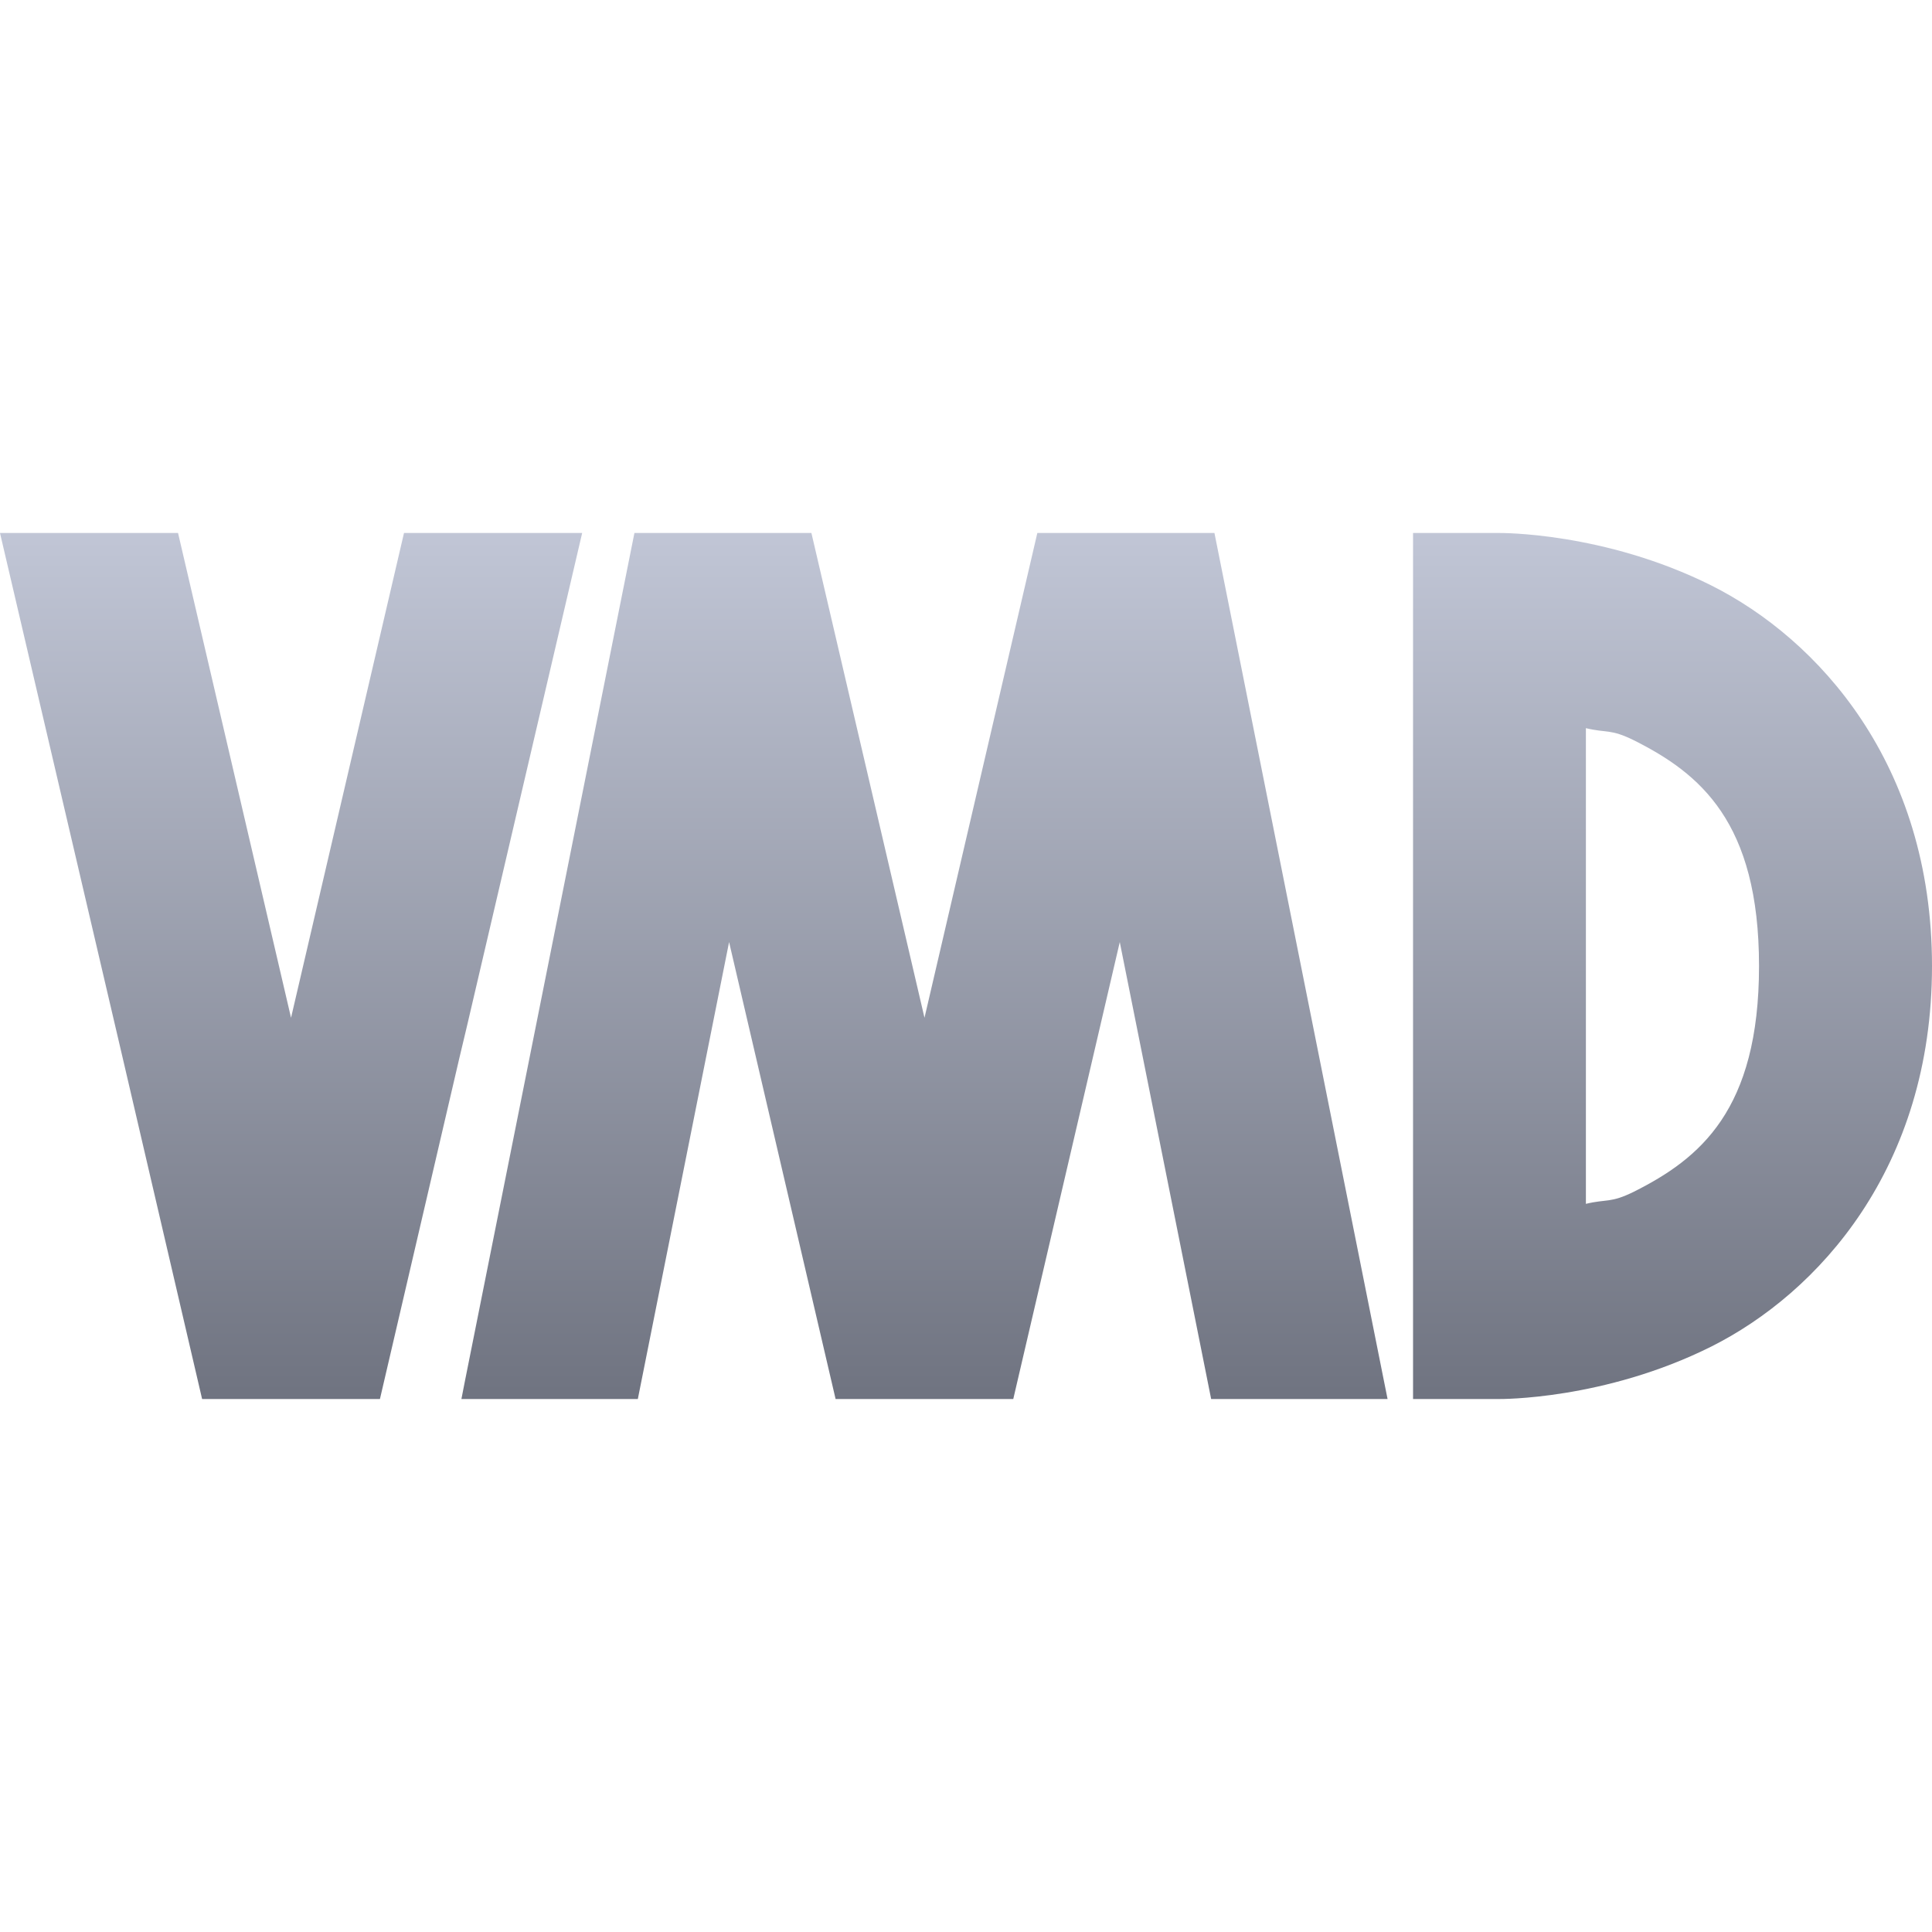 <svg xmlns="http://www.w3.org/2000/svg" xmlns:xlink="http://www.w3.org/1999/xlink" width="64" height="64" viewBox="0 0 64 64" version="1.1"><defs><linearGradient id="linear0" gradientUnits="userSpaceOnUse" x1="0" y1="0" x2="0" y2="1" gradientTransform="matrix(64,0,0,28.688,0,17.656)"><stop offset="0" style="stop-color:#c1c6d6;stop-opacity:1;"/><stop offset="1" style="stop-color:#6f7380;stop-opacity:1;"/></linearGradient></defs><g id="surface1"><path style=" stroke:none;fill-rule:evenodd;fill:url(#linear0);" d="M 0 17.656 L 4.059 35.023 L 6.695 46.344 L 12.586 46.344 L 15.223 35.023 L 15.465 34.008 L 19.285 17.656 L 13.383 17.656 L 9.641 33.715 L 5.898 17.656 Z M 21.016 17.656 L 15.395 45.781 L 15.285 46.344 L 21.129 46.344 L 24.152 31.207 L 27.68 46.344 L 33.566 46.344 L 37.094 31.207 L 40.121 46.344 L 45.965 46.344 L 45.852 45.781 L 40.23 17.656 L 34.363 17.656 L 30.625 33.715 L 26.879 17.656 Z M 52.535 24.121 C 53.227 24.289 53.344 24.137 54.125 24.523 C 56.305 25.617 58.27 27.219 58.27 32 C 58.27 36.781 56.305 38.383 54.125 39.477 C 53.344 39.863 53.227 39.711 52.535 39.879 Z M 46.809 17.656 L 46.809 46.344 L 49.672 46.344 C 49.672 46.344 53.133 46.383 56.684 44.609 C 60.23 42.832 64 38.695 64 32 C 64 25.305 60.23 21.168 56.684 19.391 C 53.133 17.617 49.672 17.656 49.672 17.656 Z M 46.809 17.656 "/></g></svg>
